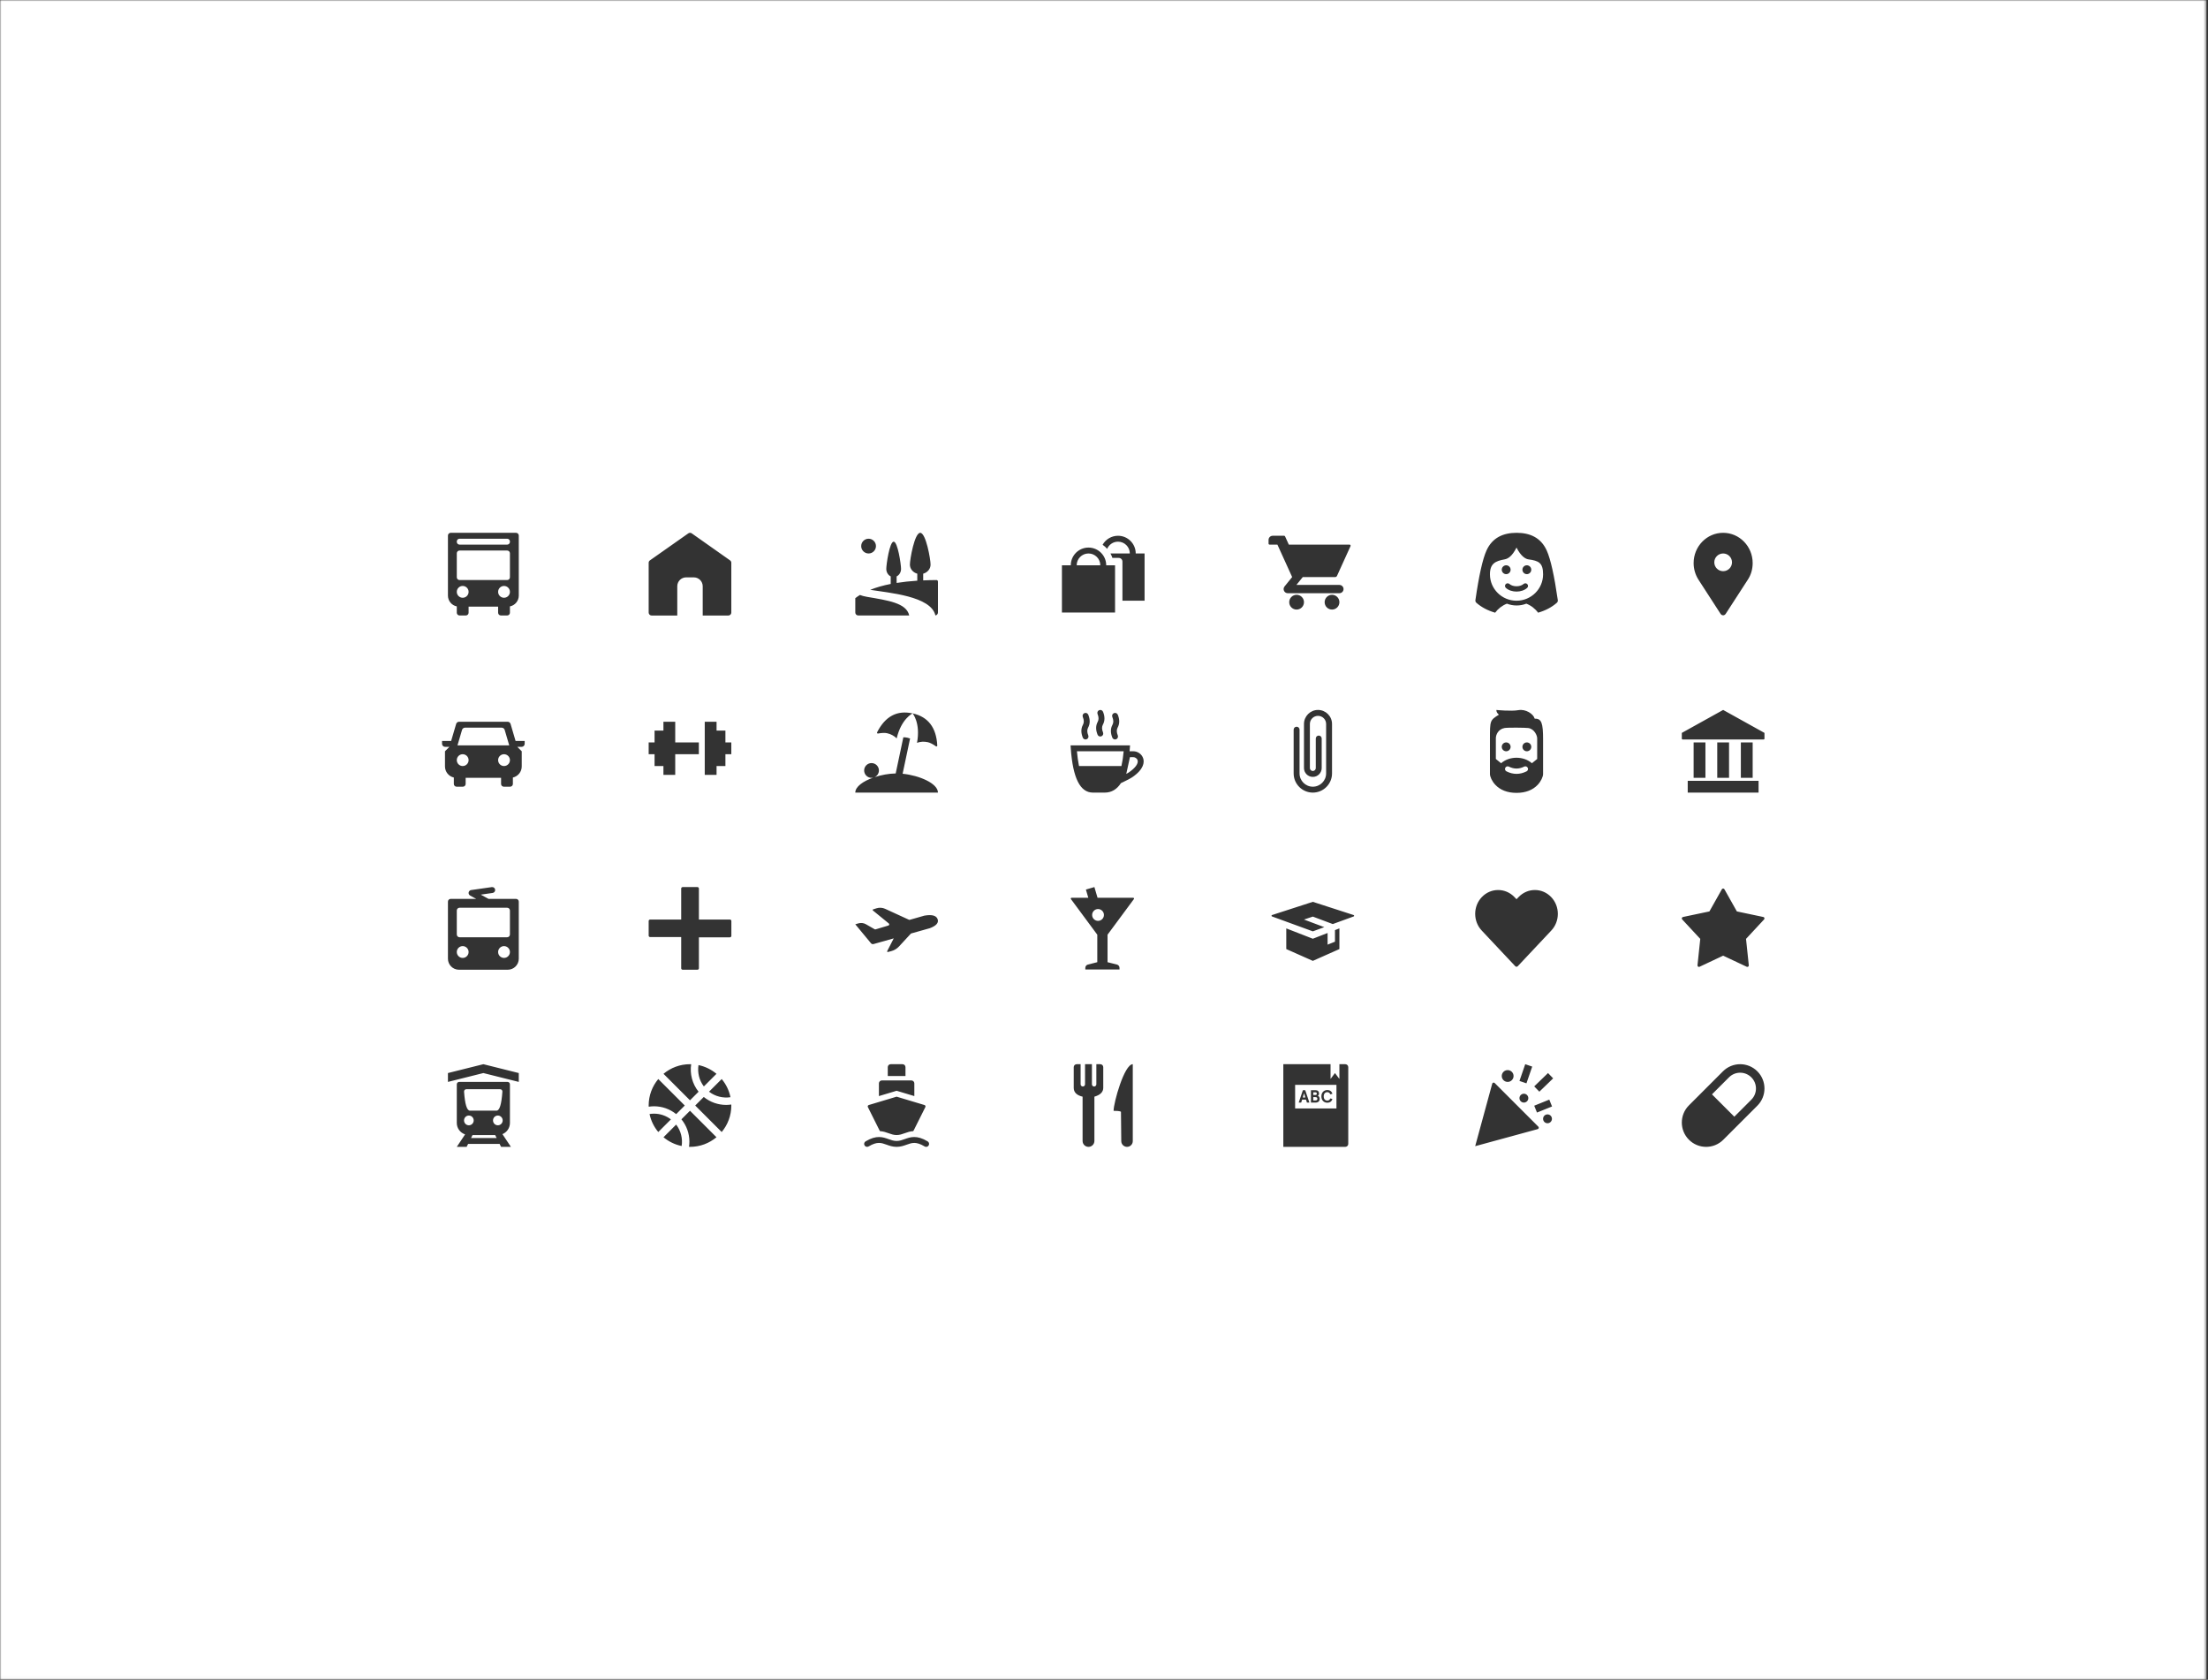 <?xml version="1.0" encoding="UTF-8"?>
<svg width="748px" height="569px" viewBox="0 0 748 569" version="1.1" xmlns="http://www.w3.org/2000/svg" xmlns:xlink="http://www.w3.org/1999/xlink">
    <rect x="0" y="0" width="748" height="569" fill="#333333" stroke="none"/>
    <!-- Generator: Sketch 56.3 (81716) - https://sketch.com -->
    <title>Group 3</title>
    <desc>Created with Sketch.</desc>
    <defs>
        <polygon id="path-1" points="0.001 0 747.492 0 747.492 568.967 0.001 568.967"></polygon>
    </defs>
    <g id="Page-1" stroke="none" stroke-width="1" fill="none" fill-rule="evenodd">
        <g id="Group-3">
            <mask id="mask-2" fill="white">
                <use xlink:href="#path-1"></use>
            </mask>
            <g id="Clip-2"></g>
            <path d="M585.726,364.933 L579.961,370.698 L587.532,378.268 L593.296,372.503 C595.386,370.412 595.386,367.023 593.296,364.933 C591.205,362.842 587.817,362.842 585.726,364.933 L585.726,364.933 Z M439.962,373.483 L440.802,373.483 L441.108,372.494 L442.439,372.494 L442.745,373.483 L443.584,373.483 L442.164,369.286 L441.383,369.286 L439.962,373.483 Z M444.108,373.483 L445.673,373.483 C446.105,373.483 446.444,373.374 446.69,373.159 C446.936,372.943 447.059,372.629 447.059,372.217 C447.059,371.95 447.003,371.732 446.894,371.564 C446.784,371.396 446.629,371.272 446.429,371.192 C446.561,371.124 446.663,371.021 446.735,370.883 C446.807,370.745 446.843,370.59 446.843,370.418 C446.843,370.227 446.814,370.06 446.755,369.917 C446.698,369.776 446.616,369.658 446.51,369.564 C446.404,369.47 446.278,369.4 446.132,369.354 C445.986,369.308 445.824,369.286 445.643,369.286 L444.108,369.286 L444.108,373.483 Z M447.642,371.384 C447.642,371.736 447.696,372.045 447.804,372.314 C447.912,372.581 448.058,372.805 448.242,372.985 C448.425,373.165 448.636,373.301 448.874,373.393 C449.112,373.485 449.363,373.531 449.627,373.531 C450.086,373.531 450.466,373.42 450.766,373.198 C451.066,372.976 451.266,372.663 451.366,372.259 L450.664,372.079 C450.584,372.291 450.464,372.466 450.304,372.604 C450.145,372.743 449.918,372.811 449.627,372.811 C449.463,372.811 449.309,372.783 449.165,372.724 C449.021,372.666 448.895,372.579 448.788,372.46 C448.679,372.342 448.593,372.195 448.53,372.017 C448.465,371.838 448.434,371.627 448.434,371.384 C448.434,371.14 448.465,370.929 448.53,370.751 C448.593,370.574 448.679,370.425 448.788,370.308 C448.895,370.19 449.021,370.102 449.165,370.043 C449.309,369.986 449.463,369.956 449.627,369.956 C449.918,369.956 450.145,370.026 450.304,370.163 C450.464,370.301 450.584,370.477 450.664,370.688 L451.366,370.508 C451.266,370.105 451.066,369.791 450.766,369.57 C450.466,369.348 450.086,369.237 449.627,369.237 C449.363,369.237 449.112,369.284 448.874,369.375 C448.636,369.467 448.425,369.603 448.242,369.783 C448.058,369.962 447.912,370.187 447.804,370.454 C447.696,370.722 447.642,371.033 447.642,371.384 L447.642,371.384 Z M438.747,375.483 L452.747,375.483 L452.747,367.483 L438.747,367.483 L438.747,375.483 Z M508.747,192.983 C508.747,193.811 509.417,194.483 510.247,194.483 C511.075,194.483 511.747,193.811 511.747,192.983 C511.747,192.155 511.075,191.483 510.247,191.483 C509.417,191.483 508.747,192.155 508.747,192.983 L508.747,192.983 Z M511.344,197.81 C510.974,197.481 510.405,197.513 510.074,197.885 C509.744,198.257 509.777,198.826 510.149,199.156 C511.074,199.978 512.41,200.388 513.747,200.388 C515.083,200.388 516.419,199.978 517.344,199.156 C517.716,198.826 517.749,198.257 517.419,197.885 C517.089,197.513 516.519,197.481 516.149,197.81 C514.981,198.848 512.512,198.848 511.344,197.81 L511.344,197.81 Z M515.747,192.983 C515.747,193.811 516.417,194.483 517.247,194.483 C518.075,194.483 518.747,193.811 518.747,192.983 C518.747,192.155 518.075,191.483 517.247,191.483 C516.417,191.483 515.747,192.155 515.747,192.983 L515.747,192.983 Z M504.747,194.552 C504.747,190.905 506.566,190.046 509.725,189.473 C510.836,189.271 512.239,188.475 513.747,185.483 C515.254,188.475 516.842,189.35 517.767,189.473 C521.288,189.941 522.747,190.647 522.747,194.552 C522.747,199.485 518.717,203.483 513.747,203.483 C508.776,203.483 504.747,199.485 504.747,194.552 L504.747,194.552 Z M583.747,193.483 C585.403,193.483 586.747,192.14 586.747,190.483 C586.747,188.826 585.403,187.483 583.747,187.483 C582.089,187.483 580.747,188.826 580.747,190.483 C580.747,192.14 582.089,193.483 583.747,193.483 L583.747,193.483 Z M508.747,252.983 C508.747,253.811 509.417,254.483 510.247,254.483 C511.075,254.483 511.747,253.811 511.747,252.983 C511.747,252.155 511.075,251.483 510.247,251.483 C509.417,251.483 508.747,252.155 508.747,252.983 L508.747,252.983 Z M515.747,252.983 C515.747,253.811 516.417,254.483 517.247,254.483 C518.075,254.483 518.747,253.811 518.747,252.983 C518.747,252.155 518.075,251.483 517.247,251.483 C516.417,251.483 515.747,252.155 515.747,252.983 L515.747,252.983 Z M508.529,258.532 L506.747,257.095 L506.747,250.483 L506.747,250.08 C506.747,248.983 507.465,247.01 509.699,246.606 C510.805,246.405 516.779,246.483 517.699,246.606 C519.812,246.886 520.747,249.179 520.747,250.08 L520.747,250.483 L520.747,257.095 L518.963,258.532 C516.157,256.054 511.335,256.054 508.529,258.532 L508.529,258.532 Z M516.344,259.678 C514.596,260.552 512.897,260.552 511.149,259.678 C510.705,259.456 510.163,259.637 509.942,260.08 C509.719,260.525 509.9,261.066 510.344,261.288 C511.473,261.853 512.61,262.135 513.747,262.135 C514.883,262.135 516.02,261.853 517.149,261.288 C517.593,261.066 517.774,260.525 517.551,260.08 C517.33,259.636 516.788,259.455 516.344,259.678 L516.344,259.678 Z M597.747,248.26 L583.747,240.483 L569.747,248.26 L569.747,250.233 C569.747,250.371 569.858,250.483 569.997,250.483 L597.497,250.483 C597.634,250.483 597.747,250.371 597.747,250.233 L597.747,248.26 Z M570.143,310.617 C570.054,310.635 569.972,310.678 569.906,310.74 C569.704,310.927 569.692,311.244 569.879,311.447 L575.996,318.034 L575.055,326.97 C575.045,327.061 575.061,327.153 575.1,327.236 C575.217,327.486 575.516,327.593 575.765,327.475 L583.747,323.719 L591.727,327.475 C591.809,327.514 591.901,327.53 591.993,327.52 C592.267,327.491 592.466,327.245 592.437,326.97 L591.497,318.034 L597.613,311.447 C597.674,311.38 597.717,311.298 597.735,311.209 C597.792,310.939 597.62,310.674 597.349,310.617 L588.397,308.732 L584.182,301.238 C584.137,301.158 584.071,301.092 583.991,301.047 C583.75,300.912 583.446,300.997 583.31,301.238 L579.096,308.732 L570.143,310.617 Z M589.747,263.483 L593.747,263.483 L593.747,251.483 L589.747,251.483 L589.747,263.483 Z M581.747,263.483 L585.747,263.483 L585.747,251.483 L581.747,251.483 L581.747,263.483 Z M573.747,263.483 L577.747,263.483 L577.747,251.483 L573.747,251.483 L573.747,263.483 Z M571.747,268.483 L595.747,268.483 L595.747,264.483 L571.747,264.483 L571.747,268.483 Z M595.334,362.895 C592.118,359.679 586.904,359.679 583.688,362.895 L572.159,374.424 C568.942,377.64 568.942,382.855 572.159,386.071 C575.374,389.287 580.588,389.287 583.804,386.071 L595.334,374.541 C598.55,371.325 598.55,366.111 595.334,362.895 L595.334,362.895 Z M525.471,303.848 C524.002,302.323 522.049,301.483 519.971,301.483 C517.893,301.483 515.94,302.323 514.47,303.848 L513.747,304.599 L513.022,303.848 C511.553,302.323 509.599,301.483 507.522,301.483 C505.444,301.483 503.49,302.323 502.021,303.848 C498.988,306.997 498.988,312.121 502.021,315.27 L513.321,327.288 C513.541,327.523 513.911,327.535 514.146,327.314 L514.171,327.288 L525.471,315.27 C528.504,312.121 528.504,306.997 525.471,303.848 L525.471,303.848 Z M526.156,365.281 L524.419,363.483 L519.747,367.996 L521.483,369.794 L526.156,365.281 Z M525.782,374.801 L524.846,372.483 L519.747,374.543 L520.683,376.861 L525.782,374.801 Z M525.747,378.983 C525.747,378.155 525.075,377.483 524.247,377.483 C523.417,377.483 522.747,378.155 522.747,378.983 C522.747,379.811 523.417,380.483 524.247,380.483 C525.075,380.483 525.747,379.811 525.747,378.983 L525.747,378.983 Z M517.11,366.97 L519.063,361.296 L516.7,360.483 L514.747,366.156 L517.11,366.97 Z M514.747,371.983 C514.747,372.811 515.417,373.483 516.247,373.483 C517.075,373.483 517.747,372.811 517.747,371.983 C517.747,371.155 517.075,370.483 516.247,370.483 C515.417,370.483 514.747,371.155 514.747,371.983 L514.747,371.983 Z M510.747,366.483 C511.851,366.483 512.747,365.587 512.747,364.483 C512.747,363.378 511.851,362.483 510.747,362.483 C509.641,362.483 508.747,363.378 508.747,364.483 C508.747,365.587 509.641,366.483 510.747,366.483 L510.747,366.483 Z M521.137,381.642 L506.356,366.861 C506.293,366.799 506.217,366.754 506.133,366.732 C505.867,366.66 505.592,366.816 505.52,367.082 L499.747,388.251 L520.914,382.478 C520.998,382.455 521.076,382.411 521.137,382.349 C521.332,382.154 521.332,381.837 521.137,381.642 L521.137,381.642 Z M458.732,310.275 C458.774,310.143 458.703,310.002 458.571,309.959 L444.745,305.483 L430.919,309.959 C430.846,309.984 430.788,310.039 430.761,310.112 C430.714,310.242 430.781,310.385 430.911,310.432 L444.745,315.483 L448.63,314.065 L441.747,311.483 L444.747,310.483 L451.502,313.016 L458.58,310.432 C458.652,310.406 458.708,310.348 458.732,310.275 L458.732,310.275 Z M449.747,319.983 L449.747,316.038 L444.747,317.983 L435.747,314.483 L435.747,321.483 L444.747,325.483 L453.747,321.483 L453.747,314.483 L452.247,315.066 L452.247,318.983 L449.747,319.983 Z M456.747,361.483 C456.747,360.93 456.298,360.483 455.747,360.483 L453.747,360.483 L453.747,365.483 L452.247,363.483 L450.747,365.483 L450.747,360.483 L434.747,360.483 L434.747,388.483 L455.747,388.483 C456.298,388.483 456.747,388.035 456.747,387.483 L456.747,361.483 Z M451.247,206.483 C452.627,206.483 453.747,205.364 453.747,203.983 C453.747,202.602 452.627,201.483 451.247,201.483 C449.866,201.483 448.747,202.602 448.747,203.983 C448.747,205.364 449.866,206.483 451.247,206.483 L451.247,206.483 Z M439.247,206.483 C440.627,206.483 441.747,205.364 441.747,203.983 C441.747,202.602 440.627,201.483 439.247,201.483 C437.866,201.483 436.747,202.602 436.747,203.983 C436.747,205.364 437.866,206.483 439.247,206.483 L439.247,206.483 Z M438.247,261.983 C438.247,265.567 441.163,268.483 444.747,268.483 C448.33,268.483 451.247,265.567 451.247,261.983 L451.247,245.233 C451.247,242.614 449.116,240.483 446.497,240.483 C443.877,240.483 441.747,242.614 441.747,245.233 L441.747,260.165 C441.747,261.82 443.092,263.165 444.747,263.165 C446.401,263.165 447.747,261.82 447.747,260.165 L447.747,250.165 C447.747,249.614 447.299,249.165 446.747,249.165 C446.194,249.165 445.747,249.614 445.747,250.165 L445.747,260.165 C445.747,260.717 445.298,261.165 444.747,261.165 C444.195,261.165 443.747,260.717 443.747,260.165 L443.747,245.233 C443.747,243.716 444.98,242.483 446.497,242.483 C448.013,242.483 449.247,243.716 449.247,245.233 L449.247,261.983 C449.247,264.464 447.228,266.483 444.747,266.483 C442.265,266.483 440.247,264.464 440.247,261.983 L440.247,247.165 C440.247,246.614 439.799,246.165 439.247,246.165 C438.694,246.165 438.247,246.614 438.247,247.165 L438.247,261.983 Z M430.096,184.483 L432.747,184.483 L437.741,195.469 L435.159,198.657 C434.819,199.077 434.75,199.654 434.983,200.141 C435.215,200.628 435.706,200.938 436.247,200.938 L453.747,200.938 C454.52,200.938 455.147,200.312 455.147,199.538 C455.147,198.765 454.52,198.138 453.747,198.138 L439.182,198.138 L441.332,195.483 L452.295,195.483 C452.57,195.483 452.819,195.323 452.933,195.073 L457.517,184.988 C457.538,184.941 457.549,184.891 457.549,184.839 C457.549,184.643 457.389,184.483 457.192,184.483 L436.61,184.483 L435.339,181.688 C435.283,181.563 435.158,181.483 435.021,181.483 L431.146,181.483 C430.373,181.483 429.747,182.11 429.747,182.883 L429.747,184.133 C429.747,184.326 429.903,184.483 430.096,184.483 L430.096,184.483 Z M387.747,187.483 L384.747,187.483 C384.747,184.169 382.06,181.483 378.747,181.483 C376.506,181.483 374.556,182.713 373.526,184.533 C374.103,184.919 374.606,185.397 375.068,185.913 C375.678,184.485 377.094,183.483 378.747,183.483 C380.955,183.483 382.747,185.274 382.747,187.483 L376.192,187.483 C376.452,187.959 376.679,188.456 376.844,188.983 L378.997,188.983 C379.687,188.983 380.247,189.542 380.247,190.233 L380.247,203.483 L387.747,203.483 L387.747,187.483 Z M387.291,256.934 C386.798,255.325 385.254,254.483 383.985,254.483 L382.662,254.483 C382.689,254.173 382.72,253.873 382.744,253.554 L382.821,252.483 L362.672,252.483 L362.748,253.554 C363.466,263.6 365.918,268.483 370.247,268.483 L374.247,268.483 C376.523,268.483 378.352,267.398 379.738,265.27 L380.545,264.886 C382.006,264.192 382.979,263.676 383.519,263.311 C387.646,260.515 387.654,258.116 387.291,256.934 L387.291,256.934 Z M384.18,304.386 C384.18,304.227 384.051,304.099 383.893,304.099 L371.81,304.099 L370.747,300.483 L367.867,301.325 L368.682,304.099 L363.034,304.099 C362.972,304.099 362.913,304.119 362.863,304.155 C362.735,304.249 362.708,304.429 362.802,304.557 L371.726,316.616 L371.726,325.931 L368.543,326.732 C368.032,326.861 367.674,327.321 367.674,327.847 L367.674,328.409 L379.252,328.409 L379.252,327.847 C379.252,327.321 378.895,326.861 378.383,326.732 L375.2,325.931 L375.2,316.616 L384.123,304.557 C384.161,304.507 384.18,304.448 384.18,304.386 L384.18,304.386 Z M383.747,360.483 C380.873,360.483 377.247,373.516 377.247,376.277 C379.747,376.277 379.747,376.626 379.747,376.626 C379.781,379.933 379.815,383.239 379.849,386.544 C379.861,387.619 380.734,388.483 381.808,388.483 C382.878,388.483 383.747,387.615 383.747,386.544 L383.747,360.483 Z M373.747,361.483 C373.747,360.93 373.298,360.483 372.747,360.483 L371.409,360.483 L371.409,367.288 C371.409,367.703 371.074,368.038 370.659,368.038 C370.245,368.038 369.909,367.703 369.909,367.288 L369.909,360.483 L367.578,360.483 L367.578,367.288 C367.578,367.703 367.243,368.038 366.828,368.038 C366.414,368.038 366.078,367.703 366.078,367.288 L366.078,360.483 L364.747,360.483 C364.194,360.483 363.747,360.93 363.747,361.483 L363.747,368.483 C363.747,370.006 364.747,371.006 366.747,371.483 L366.747,386.483 C366.747,387.587 367.641,388.483 368.747,388.483 C369.851,388.483 370.747,387.587 370.747,386.483 L370.747,371.483 C372.747,370.904 373.747,369.904 373.747,368.483 L373.747,361.483 Z M368.624,246.462 C369.318,245.19 369.334,243.723 368.671,242.104 C368.463,241.593 367.88,241.349 367.368,241.558 C366.857,241.767 366.612,242.351 366.821,242.862 C367.25,243.912 367.266,244.776 366.869,245.504 C366.174,246.777 366.159,248.243 366.821,249.862 C366.979,250.248 367.353,250.484 367.747,250.484 C367.872,250.484 368.001,250.459 368.124,250.409 C368.636,250.2 368.881,249.616 368.672,249.105 C368.243,248.055 368.227,247.19 368.624,246.462 L368.624,246.462 Z M373.624,245.462 C374.318,244.19 374.334,242.723 373.671,241.104 C373.463,240.594 372.881,240.349 372.368,240.558 C371.857,240.767 371.612,241.351 371.821,241.862 C372.25,242.912 372.266,243.776 371.869,244.504 C371.174,245.777 371.159,247.243 371.821,248.862 C371.979,249.248 372.353,249.484 372.747,249.484 C372.872,249.484 373.001,249.459 373.124,249.409 C373.636,249.2 373.881,248.616 373.672,248.105 C373.243,247.055 373.227,246.19 373.624,245.462 L373.624,245.462 Z M378.624,246.462 C379.319,245.19 379.335,243.723 378.672,242.104 C378.461,241.592 377.875,241.35 377.368,241.558 C376.857,241.767 376.612,242.351 376.821,242.862 C377.25,243.912 377.266,244.776 376.869,245.504 C376.174,246.777 376.158,248.243 376.821,249.862 C376.98,250.249 377.353,250.484 377.747,250.484 C377.873,250.484 378.001,250.459 378.125,250.409 C378.636,250.2 378.881,249.616 378.672,249.104 C378.243,248.055 378.227,247.191 378.624,246.462 L378.624,246.462 Z M359.747,207.483 L377.747,207.483 L377.747,191.483 L374.747,191.483 C374.747,188.169 372.06,185.483 368.747,185.483 C365.432,185.483 362.747,188.169 362.747,191.483 L359.747,191.483 L359.747,207.483 Z M317.747,196.981 C317.745,196.704 317.52,196.482 317.244,196.483 C315.681,196.49 314.196,196.536 312.747,196.599 L312.747,194.332 C314.188,193.934 315.247,192.713 315.247,191.252 C315.247,189.467 313.679,180.483 311.747,180.483 C309.813,180.483 308.247,189.467 308.247,191.252 C308.247,192.713 309.304,193.934 310.747,194.332 L310.747,196.7 C308.227,196.861 305.901,197.118 303.747,197.461 L303.747,195.249 C304.628,194.822 305.247,193.848 305.247,192.713 C305.247,191.184 304.127,183.483 302.747,183.483 C301.366,183.483 300.247,191.184 300.247,192.713 C300.247,193.848 300.864,194.822 301.747,195.249 L301.747,197.804 C299.135,198.317 296.825,198.98 294.813,199.791 C294.83,199.794 294.849,199.798 294.868,199.801 C300.996,200.823 315.404,201.884 316.883,208.473 C317.371,208.407 317.747,207.989 317.747,207.483 L317.747,196.983 L317.747,196.981 Z M317.747,268.483 C317.747,265.366 311.405,262.655 305.779,262.097 L308.303,250.152 C308.018,250.047 307.723,249.957 307.417,249.89 C306.946,249.785 306.481,249.748 306.023,249.742 L303.433,261.996 C301.125,262.035 298.562,262.499 296.275,263.256 C297.141,262.864 297.747,261.996 297.747,260.983 C297.747,259.602 296.627,258.483 295.247,258.483 C293.866,258.483 292.747,259.602 292.747,260.983 C292.747,262.364 293.866,263.483 295.247,263.483 C295.443,263.483 295.632,263.454 295.816,263.412 C292.412,264.617 289.747,266.464 289.747,268.483 L317.747,268.483 Z M317.629,311.332 C317.174,310.11 315.68,309.719 313.147,310.162 L308.204,311.573 C308.109,311.599 308.008,311.591 307.918,311.55 L299.872,307.856 C298.945,307.43 297.892,307.367 296.92,307.677 L295.77,308.045 C295.733,308.057 295.699,308.079 295.673,308.111 C295.602,308.199 295.615,308.329 295.703,308.401 L301.092,312.802 C301.156,312.854 301.203,312.924 301.226,313.003 C301.291,313.221 301.167,313.451 300.95,313.515 L296.627,314.808 C296.52,314.84 296.403,314.827 296.305,314.771 L293.359,313.081 C292.571,312.628 291.629,312.523 290.759,312.788 L289.747,313.097 L295.067,319.52 C295.275,319.771 295.611,319.875 295.924,319.787 L302.77,317.86 L300.548,322.186 C300.525,322.231 300.519,322.283 300.532,322.332 C300.561,322.442 300.672,322.508 300.783,322.48 L301.9,322.191 C302.92,321.927 303.842,321.375 304.557,320.602 L308.61,316.215 L315.011,314.413 C317.211,313.582 318.084,312.556 317.629,311.332 L317.629,311.332 Z M294.316,374.312 C294.288,374.32 294.261,374.33 294.236,374.343 C293.989,374.467 293.888,374.767 294.012,375.014 L297.916,382.825 C297.976,382.943 298.043,383.054 298.117,383.162 C299.213,383.218 300.135,383.546 301.002,383.859 C301.893,384.18 302.734,384.482 303.744,384.483 L303.748,384.483 C304.759,384.482 305.6,384.18 306.49,383.859 C307.358,383.547 308.28,383.219 309.375,383.162 C309.449,383.054 309.516,382.943 309.576,382.825 L313.48,375.014 C313.493,374.989 313.503,374.962 313.512,374.935 C313.591,374.67 313.442,374.391 313.176,374.312 L303.747,371.483 L294.316,374.312 Z M306.747,364.483 L306.747,361.483 C306.747,360.93 306.298,360.483 305.747,360.483 L301.747,360.483 C301.194,360.483 300.747,360.93 300.747,361.483 L300.747,364.483 L306.747,364.483 Z M298.747,365.983 C298.194,365.983 297.747,366.43 297.747,366.983 L297.747,371.283 L303.747,369.483 L309.747,371.283 L309.747,366.983 C309.747,366.43 309.298,365.983 308.747,365.983 L298.747,365.983 Z M314.261,386.625 C310.547,384.398 308.393,385.174 306.49,385.859 C305.599,386.18 304.757,386.483 303.747,386.483 C302.735,386.483 301.894,386.18 301.002,385.859 C299.101,385.174 296.945,384.397 293.232,386.625 C292.758,386.91 292.605,387.524 292.889,387.997 C293.172,388.472 293.788,388.625 294.261,388.34 C297.16,386.601 298.556,387.104 300.325,387.741 C301.29,388.088 302.386,388.483 303.747,388.483 C305.107,388.483 306.202,388.088 307.167,387.741 C308.936,387.105 310.331,386.601 313.232,388.34 C313.393,388.437 313.57,388.483 313.746,388.483 C314.085,388.483 314.416,388.31 314.604,387.997 C314.888,387.524 314.735,386.91 314.261,386.625 L314.261,386.625 Z M247.766,311.983 C247.766,311.706 247.542,311.483 247.266,311.483 L236.766,311.483 L236.766,300.983 C236.766,300.706 236.542,300.483 236.266,300.483 L231.266,300.483 C230.99,300.483 230.766,300.706 230.766,300.983 L230.766,311.483 L220.247,311.483 C219.97,311.483 219.747,311.706 219.747,311.983 L219.747,316.92 C219.747,317.197 219.97,317.42 220.247,317.42 L230.766,317.42 L230.766,327.983 C230.766,328.259 230.99,328.483 231.266,328.483 L236.266,328.483 C236.541,328.483 236.766,328.259 236.766,327.983 L236.766,317.503 L247.266,317.503 C247.542,317.503 247.766,317.28 247.766,317.003 L247.766,311.983 Z M247.747,374.483 C247.747,374.367 247.732,374.253 247.729,374.138 C247.156,374.221 246.579,374.276 246.001,374.276 C243.308,374.276 240.616,373.377 238.416,371.58 L235.514,374.483 L244.488,383.456 C246.52,381.026 247.747,377.899 247.747,374.483 L247.747,374.483 Z M242.72,385.224 L233.747,376.25 L230.844,379.153 C232.593,381.288 233.545,383.94 233.545,386.738 C233.545,387.323 233.49,387.897 233.408,388.465 C233.522,388.468 233.632,388.483 233.747,388.483 C237.163,388.483 240.289,387.256 242.72,385.224 L242.72,385.224 Z M229.059,380.938 L224.773,385.224 C226.515,386.681 228.615,387.725 230.924,388.198 C231.309,385.685 230.688,383.045 229.059,380.938 L229.059,380.938 Z M223.005,383.456 L227.284,379.178 C225.639,377.925 223.647,377.238 221.545,377.238 C221.038,377.238 220.539,377.288 220.046,377.366 C220.525,379.651 221.561,381.73 223.005,383.456 L223.005,383.456 Z M240.202,369.795 C242.309,371.424 244.949,372.045 247.461,371.66 C246.989,369.351 245.945,367.251 244.487,365.509 L240.202,369.795 Z M242.719,363.742 C240.993,362.297 238.914,361.261 236.629,360.783 C236.236,363.283 236.84,365.912 238.442,368.02 L242.719,363.742 Z M234.143,360.502 C234.01,360.499 233.88,360.483 233.747,360.483 C230.33,360.483 227.204,361.709 224.773,363.742 L233.747,372.715 L236.656,369.806 C234.498,367.13 233.663,363.737 234.143,360.502 L234.143,360.502 Z M219.766,374.882 C220.351,374.796 220.943,374.738 221.545,374.738 C224.317,374.738 226.943,375.675 229.069,377.393 L231.979,374.483 L223.005,365.509 C220.973,367.939 219.747,371.067 219.747,374.483 C219.747,374.618 219.762,374.748 219.766,374.882 L219.766,374.882 Z M177.747,250.983 L174.658,250.983 L172.965,245.227 C172.835,244.786 172.43,244.483 171.97,244.483 L155.522,244.483 C155.062,244.483 154.657,244.786 154.528,245.227 L152.834,250.983 L149.747,250.983 L149.747,251.946 C149.747,252.518 150.21,252.983 150.784,252.983 L152.247,252.983 L150.747,254.483 L150.747,259.621 C150.747,261.456 152.03,262.986 153.747,263.378 L153.747,265.549 C153.747,266.065 154.164,266.483 154.679,266.483 L156.813,266.483 C157.329,266.483 157.747,266.065 157.747,265.549 L157.747,263.483 L169.747,263.483 L169.747,265.549 C169.747,266.065 170.164,266.483 170.679,266.483 L172.813,266.483 C173.329,266.483 173.747,266.065 173.747,265.549 L173.747,263.378 C175.462,262.986 176.747,261.456 176.747,259.621 L176.747,254.483 L175.247,252.983 L176.709,252.983 C177.282,252.983 177.747,252.518 177.747,251.946 L177.747,250.983 Z M175.747,305.416 C175.747,304.901 175.329,304.483 174.813,304.483 L165.501,304.483 L162.869,303.047 L166.888,302.473 C167.434,302.395 167.814,301.888 167.736,301.341 C167.659,300.795 167.154,300.417 166.605,300.494 L159.605,301.494 C159.178,301.554 158.838,301.881 158.762,302.305 C158.686,302.729 158.889,303.155 159.267,303.361 L161.324,304.483 L152.679,304.483 C152.164,304.483 151.747,304.901 151.747,305.416 L151.747,324.749 C151.747,326.811 153.417,328.483 155.479,328.483 L172.013,328.483 C174.075,328.483 175.747,326.811 175.747,324.749 L175.747,305.416 Z M175.747,363.483 L163.747,360.483 L151.747,363.483 L151.747,366.483 L163.747,363.483 L175.747,366.483 L175.747,363.483 Z M173.08,388.483 L170.207,384.174 C171.696,383.562 172.747,382.101 172.747,380.392 L172.747,367.301 C172.747,366.849 172.379,366.483 171.928,366.483 L163.747,366.483 L155.565,366.483 C155.113,366.483 154.747,366.849 154.747,367.301 L154.747,380.392 C154.747,382.203 155.931,383.721 157.562,384.259 L154.747,388.483 L158.08,388.483 L158.58,387.483 L169.247,387.483 L169.747,388.483 L173.08,388.483 Z M151.747,201.749 C151.747,203.56 153.036,205.068 154.747,205.409 L154.747,207.549 C154.747,208.065 155.164,208.483 155.679,208.483 L157.813,208.483 C158.329,208.483 158.747,208.065 158.747,207.549 L158.747,205.483 L168.747,205.483 L168.747,207.549 C168.747,208.065 169.164,208.483 169.679,208.483 L171.813,208.483 C172.329,208.483 172.747,208.065 172.747,207.549 L172.747,205.409 C174.456,205.068 175.747,203.56 175.747,201.749 L175.747,181.416 C175.747,180.901 175.329,180.483 174.813,180.483 L152.679,180.483 C152.164,180.483 151.747,180.901 151.747,181.416 L151.747,201.749 Z M219.747,255.483 L221.747,255.483 L221.747,259.483 L224.747,259.483 L224.747,262.483 L228.747,262.483 L228.747,255.483 L236.747,255.483 L236.747,251.483 L228.747,251.483 L228.747,244.483 L224.747,244.483 L224.747,247.483 L221.747,247.483 L221.747,251.483 L219.747,251.483 L219.747,255.483 Z M242.747,247.483 L242.747,244.483 L238.747,244.483 L238.747,251.483 L238.747,255.483 L238.747,262.483 L242.747,262.483 L242.747,259.483 L245.747,259.483 L245.747,255.483 L247.747,255.483 L247.747,251.483 L245.747,251.483 L245.747,247.483 L242.747,247.483 Z M219.747,207.498 C219.747,208.05 220.194,208.498 220.747,208.498 L229.438,208.498 L229.438,198.576 C229.438,196.918 230.782,195.576 232.438,195.576 L235.054,195.576 C236.71,195.576 238.054,196.918 238.054,198.576 L238.054,208.498 L246.747,208.498 C247.298,208.498 247.747,208.05 247.747,207.498 L247.747,190.636 C247.747,190.311 247.588,190.006 247.323,189.819 L234.339,180.665 C233.995,180.422 233.534,180.422 233.188,180.664 L220.17,189.819 C219.905,190.006 219.747,190.311 219.747,190.636 L219.747,207.498 Z M297.135,248.055 C297.106,248.112 297.097,248.176 297.108,248.238 C297.136,248.395 297.287,248.5 297.444,248.472 C298.745,248.238 299.773,248.204 300.529,248.371 C301.823,248.659 302.938,249.286 303.768,250.116 C305.348,243.418 309.165,241.664 309.165,241.664 C303.905,240.498 299.895,242.628 297.135,248.055 L297.135,248.055 Z M317.068,252.799 L317.068,252.799 C317.199,252.891 317.379,252.86 317.471,252.729 C317.508,252.675 317.527,252.612 317.523,252.547 C317.205,246.443 314.416,242.808 309.159,241.642 C309.159,241.642 311.924,244.856 310.652,251.621 C311.743,251.217 313.013,251.119 314.306,251.406 C315.061,251.573 315.981,252.038 317.068,252.799 L317.068,252.799 Z M289.747,207.483 C289.747,208.035 290.194,208.483 290.747,208.483 L308.011,208.483 C307.088,204.221 300.75,203.381 293.684,202.168 C292.76,202.01 291.976,201.793 291.309,201.54 C290.752,201.883 290.232,202.245 289.747,202.621 L289.747,207.483 Z M291.747,184.983 C291.747,186.364 292.866,187.483 294.247,187.483 C295.627,187.483 296.747,186.364 296.747,184.983 C296.747,183.602 295.627,182.483 294.247,182.483 C292.866,182.483 291.747,183.602 291.747,184.983 L291.747,184.983 Z M507.792,242.084 C504.747,243.983 504.747,243.983 504.747,250.483 L504.747,258.483 L504.747,262.189 C504.747,263.1 505.444,264.659 506.583,265.858 C508.207,267.568 510.592,268.574 513.747,268.574 C516.9,268.574 519.285,267.568 520.909,265.858 C522.048,264.659 522.747,263.1 522.747,262.189 L522.747,258.483 L522.747,250.483 C522.747,244.983 522.247,243.379 519.947,243.44 C519.913,243.41 519.913,243.41 519.877,243.379 C519.432,241.784 516.823,240.127 514.418,240.549 C511.981,241.001 506.934,240.489 506.934,240.489 C506.866,241.422 507.792,242.084 507.792,242.084 L507.792,242.084 Z M500.152,204.185 C501.902,205.719 504.029,206.829 506.507,207.54 C507.508,206.179 508.888,205.109 510.494,204.483 C511.512,204.88 512.622,205.098 513.784,205.098 C514.944,205.098 516.054,204.88 517.073,204.483 C518.677,205.108 520.055,206.178 521.056,207.539 C523.532,206.827 525.657,205.717 527.405,204.185 C527.66,203.962 527.784,203.625 527.736,203.29 C526.537,194.969 525.286,189.367 523.984,186.483 C521.991,182.066 518.244,180.483 513.779,180.483 C509.314,180.483 505.567,182.066 503.573,186.483 C502.272,189.367 501.021,194.969 499.822,203.29 C499.773,203.625 499.898,203.962 500.152,204.185 L500.152,204.185 Z M573.747,190.733 C573.747,192.774 574.334,194.669 575.332,196.275 C575.926,197.229 578.45,201.129 582.905,207.977 C583.206,208.44 583.826,208.572 584.289,208.27 C584.407,208.194 584.507,208.093 584.583,207.975 C589.099,200.99 591.619,197.099 592.141,196.304 C593.177,194.727 593.747,192.787 593.747,190.733 C593.747,185.072 589.269,180.483 583.747,180.483 C578.223,180.483 573.747,185.072 573.747,190.733 L573.747,190.733 Z M0.001,568.967 L747.493,568.967 L747.493,-0.001 L0.001,-0.001 L0.001,568.967 Z M371.981,307.929 C370.877,307.929 369.982,308.825 369.982,309.929 C369.982,311.034 370.877,311.929 371.981,311.929 C373.084,311.929 373.979,311.034 373.979,309.929 C373.979,308.825 373.084,307.929 371.981,307.929 L371.981,307.929 Z M170.747,320.483 C169.641,320.483 168.747,321.378 168.747,322.483 C168.747,323.587 169.641,324.483 170.747,324.483 C171.851,324.483 172.747,323.587 172.747,322.483 C172.747,321.378 171.851,320.483 170.747,320.483 L170.747,320.483 Z M171.813,307.483 L155.679,307.483 C155.164,307.483 154.747,307.901 154.747,308.416 L154.747,316.549 C154.747,317.065 155.164,317.483 155.679,317.483 L171.813,317.483 C172.329,317.483 172.747,317.065 172.747,316.549 L172.747,308.416 C172.747,307.901 172.329,307.483 171.813,307.483 L171.813,307.483 Z M156.747,320.483 C155.641,320.483 154.747,321.378 154.747,322.483 C154.747,323.587 155.641,324.483 156.747,324.483 C157.851,324.483 158.747,323.587 158.747,322.483 C158.747,321.378 157.851,320.483 156.747,320.483 L156.747,320.483 Z M168.655,377.874 C167.751,377.874 167.019,378.614 167.019,379.526 C167.019,380.439 167.751,381.178 168.655,381.178 C169.559,381.178 170.291,380.439 170.291,379.526 C170.291,378.614 169.559,377.874 168.655,377.874 L168.655,377.874 Z M170.973,247.253 C170.838,246.796 170.418,246.483 169.943,246.483 L157.549,246.483 C157.074,246.483 156.654,246.796 156.52,247.253 L154.981,252.483 L172.511,252.483 L170.973,247.253 Z M170.747,255.483 C169.641,255.483 168.747,256.378 168.747,257.483 C168.747,258.587 169.641,259.483 170.747,259.483 C171.851,259.483 172.747,258.587 172.747,257.483 C172.747,256.378 171.851,255.483 170.747,255.483 L170.747,255.483 Z M156.747,255.483 C155.641,255.483 154.747,256.378 154.747,257.483 C154.747,258.587 155.641,259.483 156.747,259.483 C157.851,259.483 158.747,258.587 158.747,257.483 C158.747,256.378 157.851,255.483 156.747,255.483 L156.747,255.483 Z M160.08,384.483 L159.58,385.483 L168.247,385.483 L167.747,384.483 L160.08,384.483 Z M368.747,187.483 C366.538,187.483 364.747,189.274 364.747,191.483 L372.747,191.483 C372.747,189.274 370.955,187.483 368.747,187.483 L368.747,187.483 Z M155.679,184.483 L171.813,184.483 C172.329,184.483 172.747,184.065 172.747,183.549 L172.747,183.416 C172.747,182.901 172.329,182.483 171.813,182.483 L155.679,182.483 C155.164,182.483 154.747,182.901 154.747,183.416 L154.747,183.549 C154.747,184.065 155.164,184.483 155.679,184.483 L155.679,184.483 Z M170.747,198.483 C169.641,198.483 168.747,199.378 168.747,200.483 C168.747,201.587 169.641,202.483 170.747,202.483 C171.851,202.483 172.747,201.587 172.747,200.483 C172.747,199.378 171.851,198.483 170.747,198.483 L170.747,198.483 Z M441.773,370.317 L441.33,371.774 L442.217,371.774 L441.773,370.317 Z M445.964,370.817 C446.05,370.751 446.093,370.632 446.093,370.46 C446.093,370.288 446.05,370.169 445.964,370.104 C445.878,370.037 445.751,370.004 445.583,370.004 L444.888,370.004 L444.888,370.916 L445.601,370.916 C445.757,370.916 445.878,370.883 445.964,370.817 L445.964,370.817 Z M365.531,259.483 L379.905,259.483 C380.237,258.037 380.492,256.374 380.663,254.483 L364.83,254.483 C364.977,256.159 365.202,257.881 365.531,259.483 L365.531,259.483 Z M446.279,372.2 C446.279,372.02 446.227,371.88 446.123,371.783 C446.019,371.685 445.845,371.636 445.601,371.636 L444.888,371.636 L444.888,372.763 L445.601,372.763 C445.845,372.763 446.019,372.714 446.123,372.617 C446.227,372.518 446.279,372.379 446.279,372.2 L446.279,372.2 Z M160.473,379.526 C160.473,378.614 159.741,377.874 158.837,377.874 C157.933,377.874 157.201,378.614 157.201,379.526 C157.201,380.439 157.933,381.178 158.837,381.178 C159.741,381.178 160.473,380.439 160.473,379.526 L160.473,379.526 Z M383.985,256.483 L382.789,256.483 L381.541,262.154 C381.98,261.919 382.242,261.76 382.398,261.655 C384.601,260.163 385.716,258.617 385.379,257.52 C385.183,256.879 384.502,256.483 383.985,256.483 L383.985,256.483 Z M159.203,376.222 L168.203,376.222 C169.231,376.222 169.895,374.074 170.197,369.778 C170.198,369.76 170.199,369.743 170.199,369.725 C170.199,369.303 169.857,368.961 169.435,368.961 L157.971,368.961 C157.953,368.961 157.935,368.961 157.917,368.963 C157.497,368.993 157.179,369.358 157.209,369.778 C157.51,374.074 158.175,376.222 159.203,376.222 L159.203,376.222 Z M156.747,202.483 C157.851,202.483 158.747,201.587 158.747,200.483 C158.747,199.378 157.851,198.483 156.747,198.483 C155.641,198.483 154.747,199.378 154.747,200.483 C154.747,201.587 155.641,202.483 156.747,202.483 L156.747,202.483 Z M154.747,195.549 L154.747,187.416 C154.747,186.901 155.164,186.483 155.679,186.483 L171.813,186.483 C172.329,186.483 172.747,186.901 172.747,187.416 L172.747,195.549 C172.747,196.065 172.329,196.483 171.813,196.483 L155.679,196.483 C155.164,196.483 154.747,196.065 154.747,195.549 L154.747,195.549 Z" id="Fill-1" fill="#FFFFFF" mask="url(#mask-2)"></path>
        </g>
    </g>
</svg>